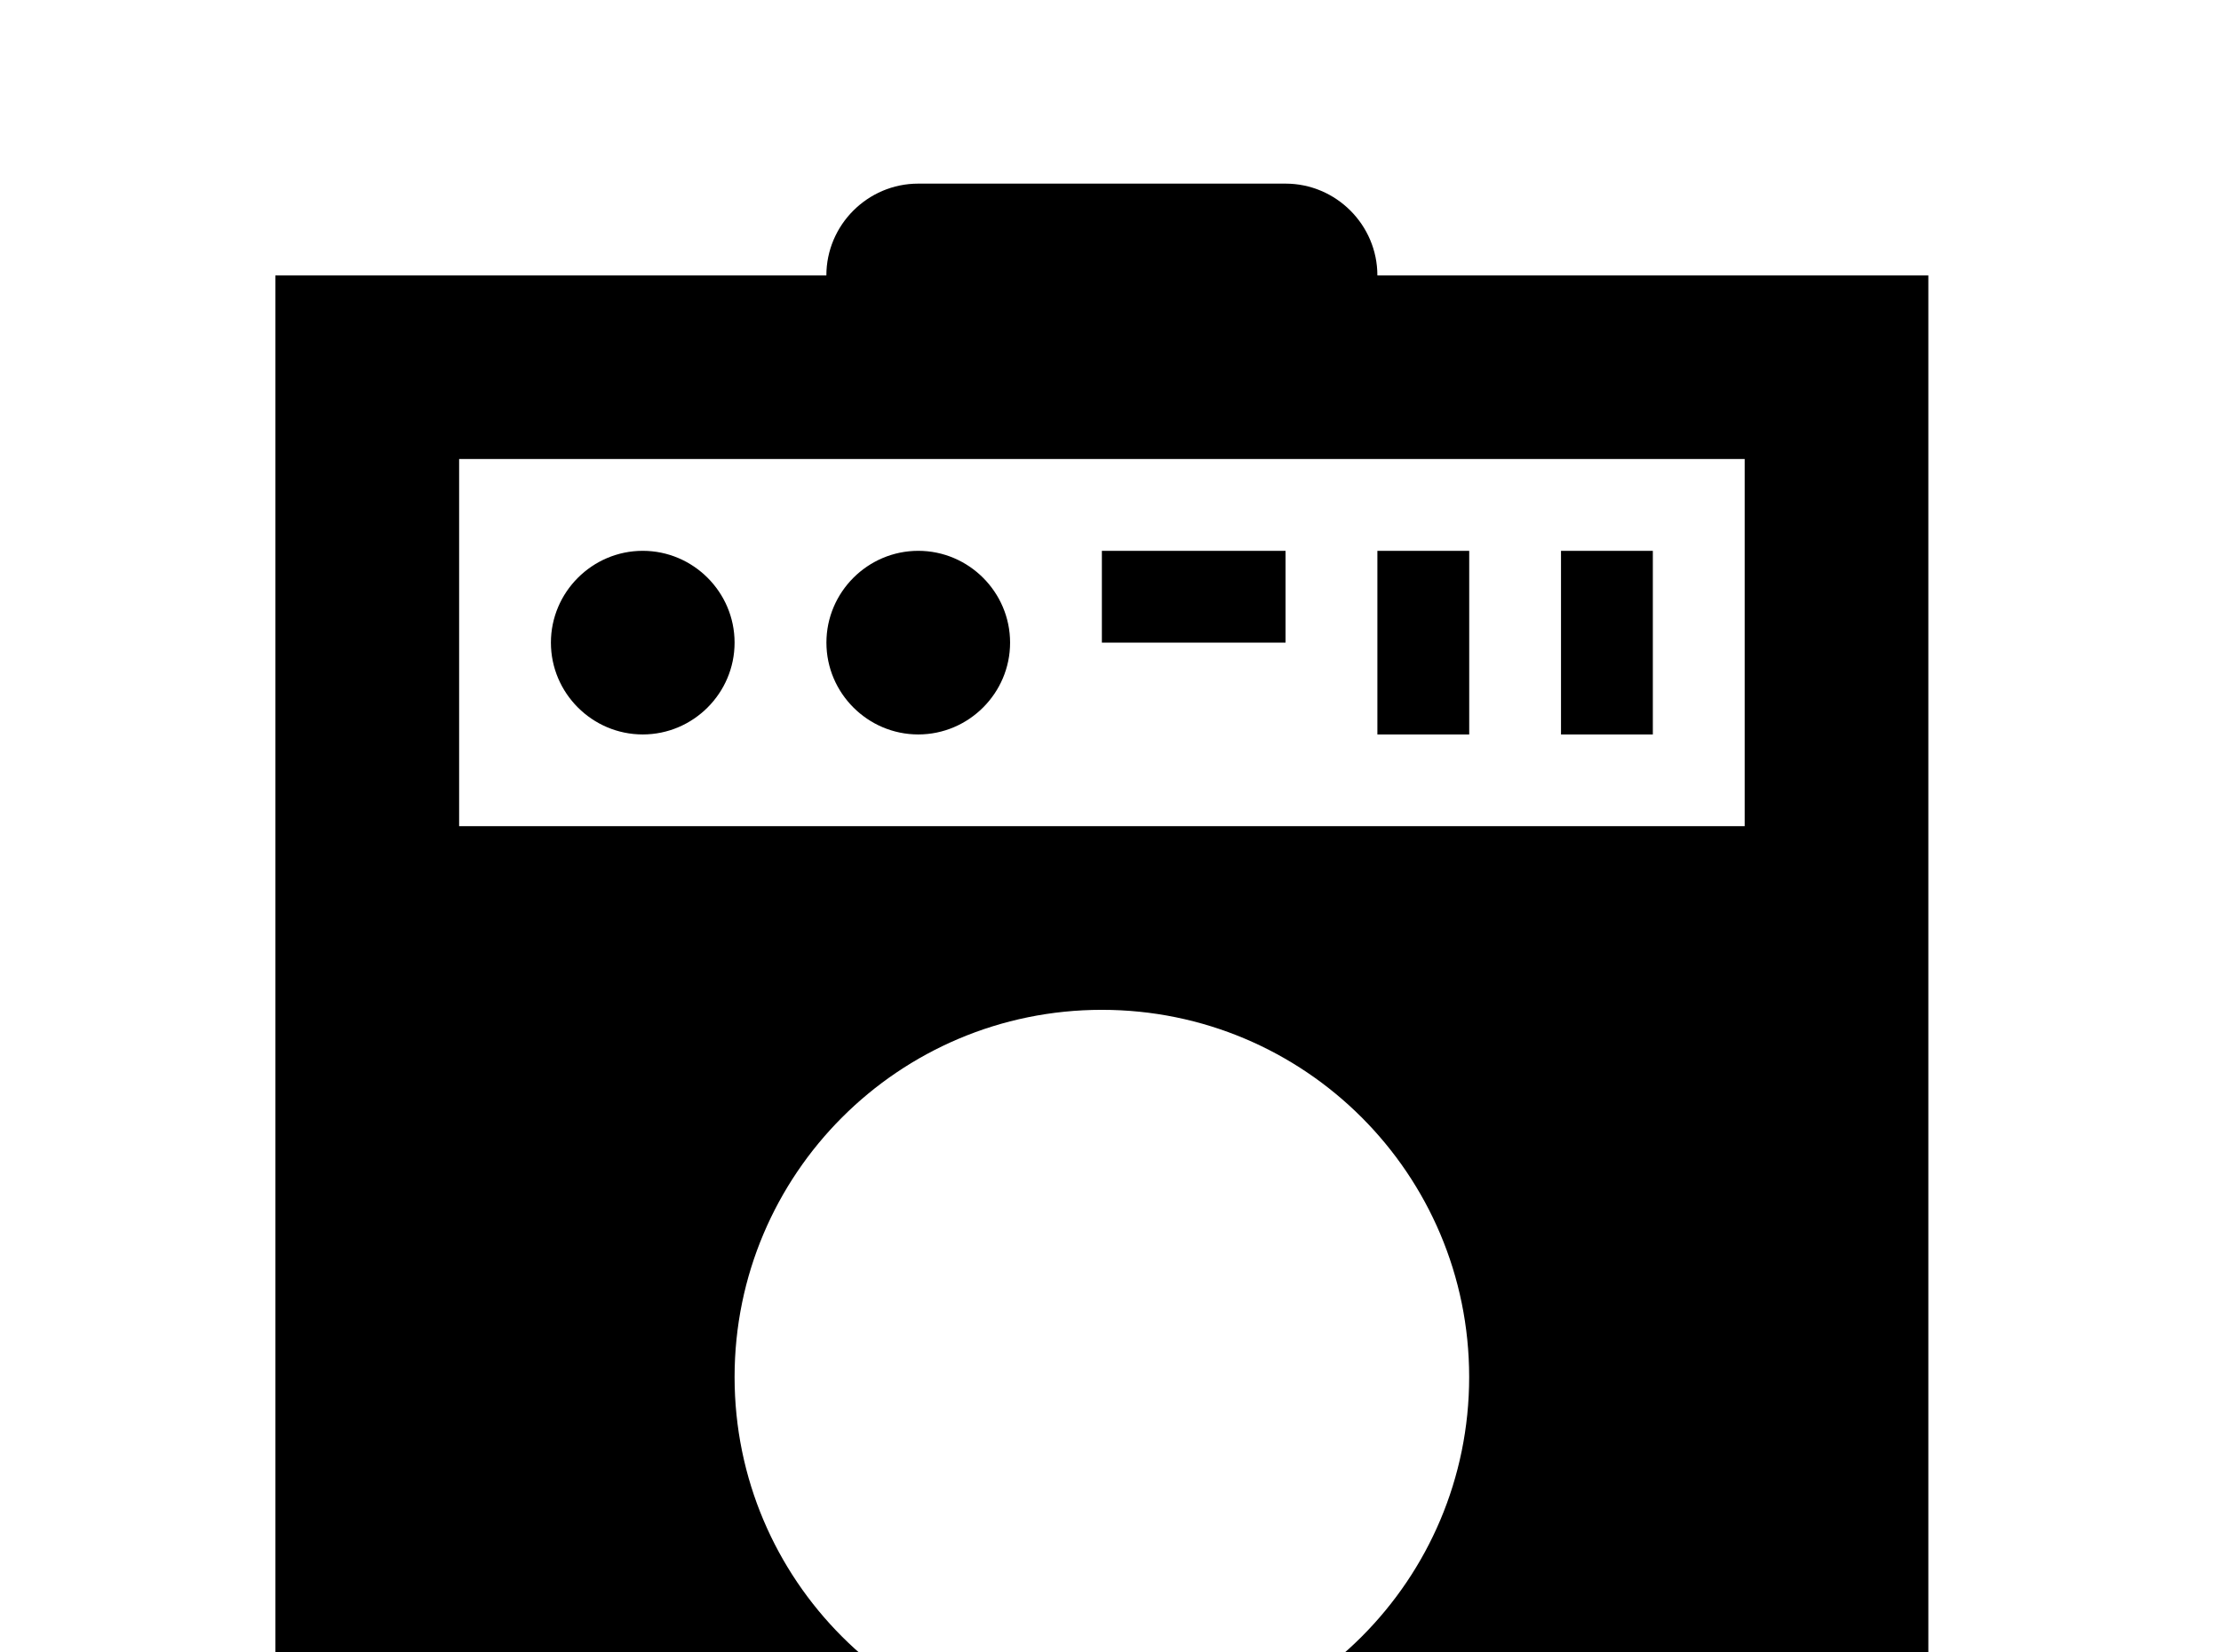 <!-- Generated by IcoMoon.io -->
<svg version="1.1" xmlns="http://www.w3.org/2000/svg" width="43" height="32" viewBox="0 0 43 32">
<title>amplifier</title>
<path d="M17.778 3.556h7.111c0.978 0 1.778 0.8 1.778 1.778h10.667v32h-3.556c0 0.978-0.8 1.778-1.778 1.778s-1.778-0.8-1.778-1.778h-17.778c0 0.978-0.8 1.778-1.778 1.778s-1.778-0.8-1.778-1.778h-3.556v-32h10.667c0-0.978 0.8-1.778 1.778-1.778M8.889 8.889v7.111h24.889v-7.111h-24.889M12.444 10.667c0.978 0 1.778 0.8 1.778 1.778s-0.8 1.778-1.778 1.778-1.778-0.8-1.778-1.778 0.8-1.778 1.778-1.778M21.333 10.667h3.556v1.778h-3.556v-1.778M26.667 10.667h1.778v3.556h-1.778v-3.556M30.222 10.667h1.778v3.556h-1.778v-3.556M21.333 19.556c-3.929 0-7.111 3.182-7.111 7.111s3.182 7.111 7.111 7.111 7.111-3.182 7.111-7.111-3.182-7.111-7.111-7.111M17.778 10.667c0.978 0 1.778 0.8 1.778 1.778s-0.8 1.778-1.778 1.778-1.778-0.8-1.778-1.778 0.8-1.778 1.778-1.778z"></path>
</svg>
